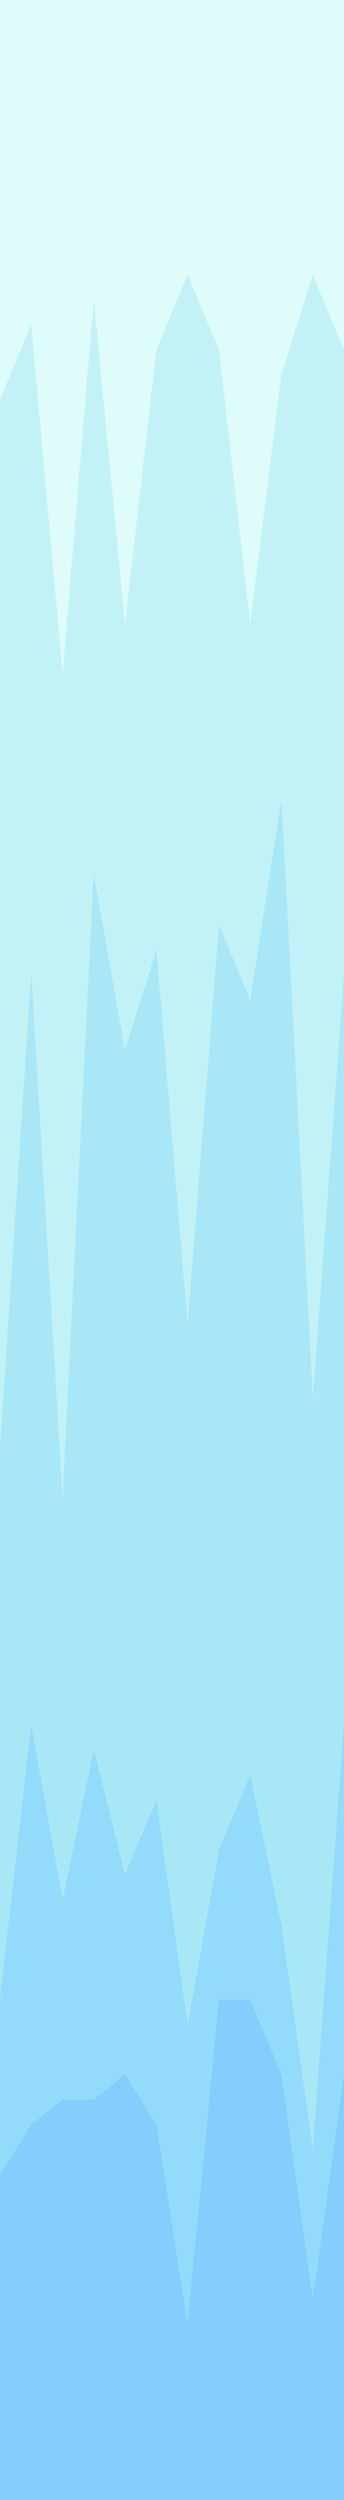 <svg id="visual" viewBox="0 0 1280 9280" width="1280" height="9280" xmlns="http://www.w3.org/2000/svg" xmlns:xlink="http://www.w3.org/1999/xlink" version="1.1"><rect x="0" y="0" width="1280" height="9280" fill="#333333" stroke="none"/><path d="M0 1486L116 1207L233 2507L349 1115L465 2321L582 1300L698 1022L815 1300L931 2321L1047 1393L1164 1022L1280 1300L1280 0L1164 0L1047 0L931 0L815 0L698 0L582 0L465 0L349 0L233 0L116 0L0 0Z" fill="#defcf9"></path><path d="M0 5383L116 3620L233 5569L349 3249L465 3899L582 3527L698 4919L815 3435L931 3713L1047 2971L1164 5198L1280 3620L1280 1298L1164 1020L1047 1391L931 2319L815 1298L698 1020L582 1298L465 2319L349 1113L233 2505L116 1205L0 1484Z" fill="#c3f2f6"></path><path d="M0 7425L116 6404L233 7054L349 6497L465 6961L582 6683L698 7518L815 6868L931 6590L1047 7147L1164 7982L1280 6404L1280 3618L1164 5196L1047 2969L931 3711L815 3433L698 4917L582 3525L465 3897L349 3247L233 5567L116 3618L0 5381Z" fill="#a9e7f7"></path><path d="M0 8075L116 7889L233 7796L349 7796L465 7703L582 7889L698 8631L815 7425L931 7425L1047 7703L1164 8539L1280 7703L1280 6402L1164 7980L1047 7145L931 6588L815 6866L698 7516L582 6681L465 6959L349 6495L233 7052L116 6402L0 7423Z" fill="#93dbfa"></path><path d="M0 9281L116 9281L233 9281L349 9281L465 9281L582 9281L698 9281L815 9281L931 9281L1047 9281L1164 9281L1280 9281L1280 7701L1164 8537L1047 7701L931 7423L815 7423L698 8629L582 7887L465 7701L349 7794L233 7794L116 7887L0 8073Z" fill="#85cdfd"></path></svg>